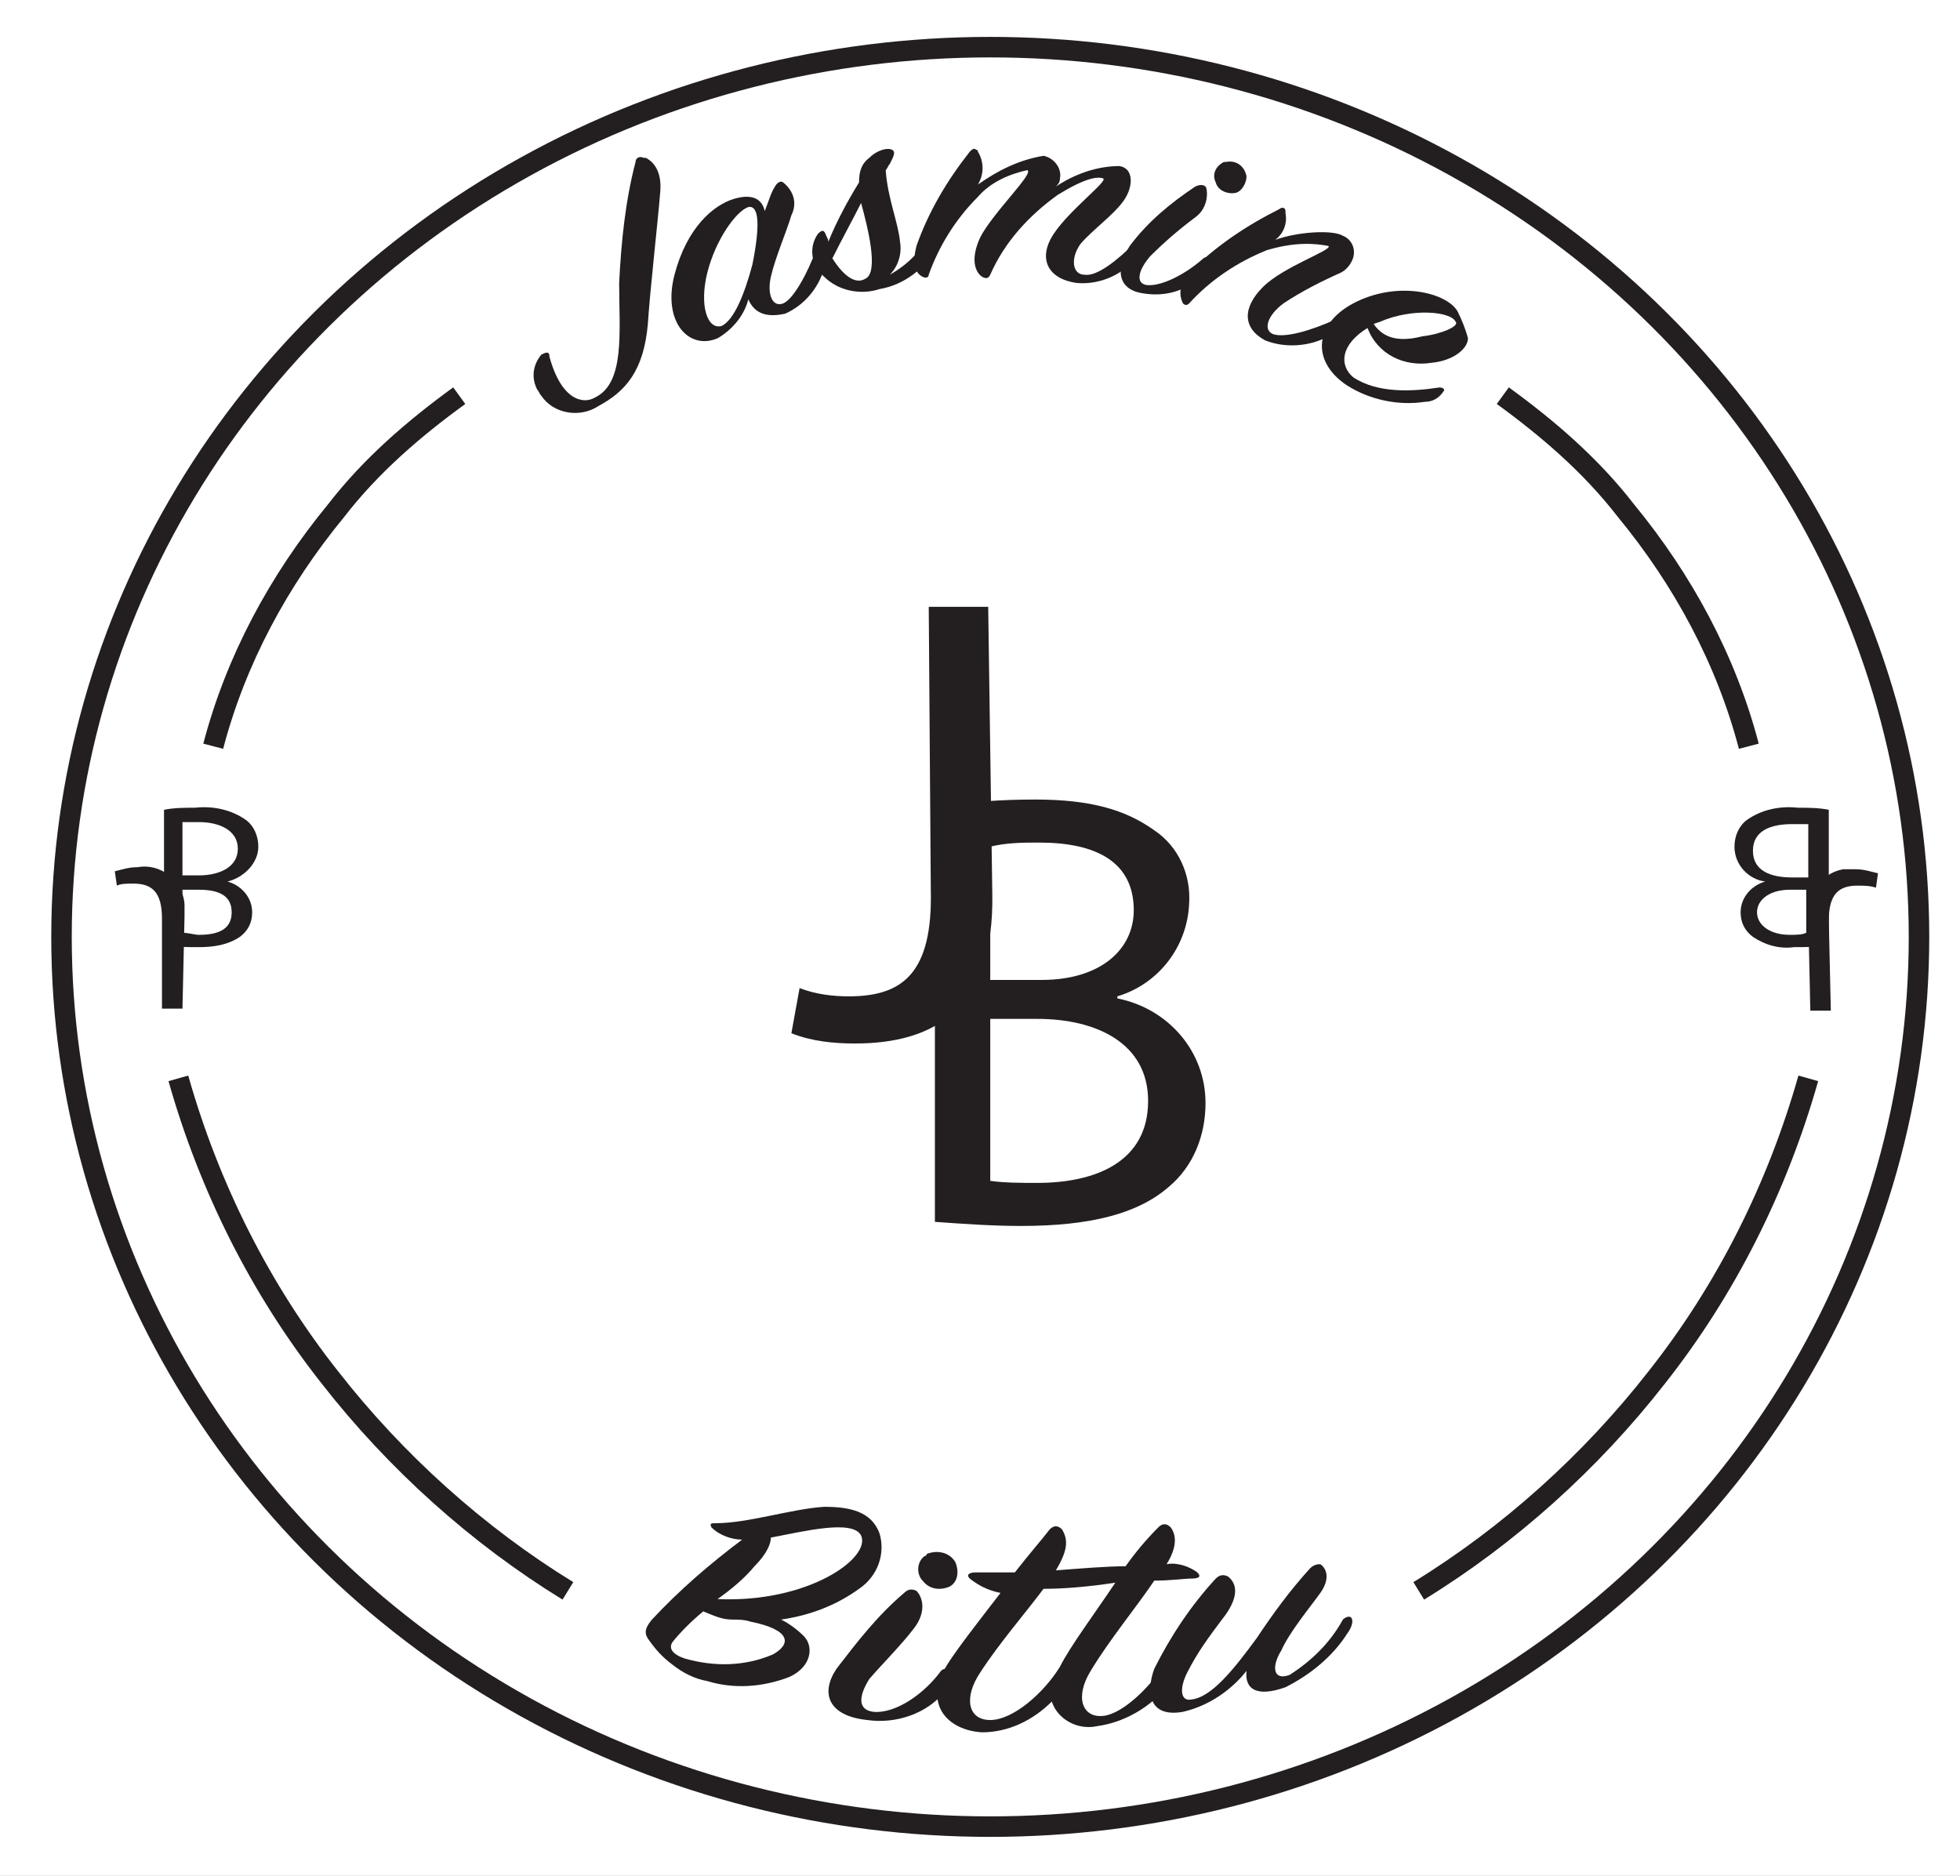 <?xml version="1.0" encoding="utf-8"?>
<!-- Generator: Adobe Illustrator 25.4.1, SVG Export Plug-In . SVG Version: 6.00 Build 0)  -->
<svg version="1.1" xmlns="http://www.w3.org/2000/svg" xmlns:xlink="http://www.w3.org/1999/xlink" x="0px" y="0px"
	 viewBox="0 0 95.6 91.5" style="enable-background:new 0 0 95.6 91.5;" xml:space="preserve">
<rect x="0" y="0" width="95.6" height="91.5" fill="#808080" stroke="none"/>
<style type="text/css">
	.st0{fill:#FFFFFF;}
	.st1{fill:none;stroke:#FFFFFF;stroke-miterlimit:10;}
	.st2{fill:#231F20;}
	.st3{fill:none;stroke:#231F20;stroke-miterlimit:10;}
</style>
<g id="Layer_3">
	<path class="st0" d="M45,28.5h3l0.2,14.6c0.1,5.8-3,7.6-7,7.6c-1.1,0-2.2-0.2-3.2-0.5l0.4-2.3c0.8,0.3,1.7,0.4,2.5,0.4
		c2.7,0,4.3-1.2,4.2-5.5L45,28.5z"/>
	<path class="st0" d="M45.4,38.7c1.7-0.3,3.4-0.5,5.1-0.5c2.8,0,4.6,0.5,6,1.6c1.2,0.9,1.9,2.3,1.8,3.8c-0.1,2.2-1.6,4.1-3.7,4.7
		v0.1c2.6,0.5,4.5,2.7,4.5,5.4c0,1.6-0.6,3.2-1.8,4.3c-1.5,1.4-4,2-7.5,2c-1.5,0-2.9-0.1-4.4-0.3L45.4,38.7z M48.2,47.5h2.6
		c3,0,4.7-1.5,4.7-3.6c0-2.5-1.9-3.5-4.8-3.5c-0.8,0-1.7,0-2.5,0.2V47.5z M48.2,57.7c0.8,0.1,1.6,0.2,2.4,0.1c2.9,0,5.6-1,5.6-4.2
		c0-2.9-2.6-4.1-5.6-4.1h-2.3L48.2,57.7z"/>
	<path class="st0" d="M6,44.4c0-1.4-0.5-1.8-1.5-1.8c-0.3,0-0.6,0-0.9,0.1L3.5,42c0.4-0.1,0.7-0.2,1.1-0.2c1.2-0.2,2.3,0.7,2.4,1.8
		c0,0.2,0,0.4,0,0.6L7,49H6L6,44.4z"/>
	<path class="st0" d="M6.1,38.9c0.5-0.1,1-0.1,1.5-0.1c0.9-0.1,1.9,0.1,2.6,0.6c0.4,0.3,0.7,0.9,0.6,1.4c0,0.9-0.7,1.6-1.6,1.7l0,0
		c0.7,0.2,1.2,0.8,1.3,1.5c0,0.5-0.2,1-0.6,1.2c-0.6,0.4-1.4,0.6-2.1,0.5c-0.6,0-1.2,0-1.8-0.1L6.1,38.9z M7.1,45.1
		c0.3,0,0.6,0.1,0.9,0.1c1,0,1.7-0.3,1.7-1.1S9,42.9,8,42.9H7.1V45.1z M7.1,42.2h0.8c1.1,0,2-0.4,2-1.3s-0.9-1.4-2-1.4
		c-0.3,0-0.5,0-0.8,0L7.1,42.2z"/>
	<path class="st0" d="M90.9,49.1h-1l-0.1-4.7c-0.2-1.2,0.6-2.3,1.8-2.5c0.2,0,0.4,0,0.6,0c0.4,0,0.8,0.1,1.1,0.2l-0.1,0.7
		c-0.3-0.1-0.6-0.1-0.9-0.1c-0.9,0-1.5,0.4-1.5,1.8L90.9,49.1z"/>
	<path class="st0" d="M90.8,45.8c-0.6,0.1-1.2,0.1-1.8,0.1c-0.7,0.1-1.5-0.1-2.1-0.5c-0.4-0.3-0.6-0.7-0.6-1.2
		c0.1-0.7,0.6-1.4,1.3-1.5l0,0c-0.9-0.1-1.5-0.9-1.6-1.7c0-0.5,0.2-1,0.6-1.4c0.8-0.5,1.7-0.7,2.6-0.6c0.5,0,1,0,1.5,0.1L90.8,45.8z
		 M89.8,42.9h-0.9c-1,0-1.6,0.5-1.6,1.2s0.7,1.1,1.7,1.1c0.3,0,0.6,0,0.9-0.1V42.9z M89.8,39.6c-0.3,0-0.6,0-0.8,0c-1,0-2,0.3-2,1.4
		s0.9,1.3,2,1.3h0.8L89.8,39.6z"/>
	<ellipse class="st1" cx="48.2" cy="45.4" rx="47.3" ry="45.2"/>
	<path class="st0" d="M25.8,15.8c0.6,2.3,1.7,2.4,2.3,2.1c1.5-0.7,1.2-3.4,1.3-5.9c0.1-2.1,0.4-4.2,0.9-6.2c0-0.2,0.2-0.3,0.4-0.2
		c0,0,0.1,0,0.1,0c0.4,0.2,0.8,0.8,0.7,1.8c-0.1,1.4-0.5,5-0.6,6.7c-0.2,2.4-1.2,3.5-2.5,4.2c-1,0.7-2.3,0.4-2.9-0.5
		c-0.1-0.1-0.1-0.2-0.2-0.4c-0.3-0.6-0.2-1.2,0.2-1.7C25.5,15.6,25.7,15.5,25.8,15.8z"/>
	<path class="st0" d="M37.2,7.1c0.1-0.2,0.3-0.3,0.5-0.2c0.5,0.4,0.7,1.1,0.5,1.6c-0.2,0.8-0.8,2.2-1,3.1s0.1,1.6,0.6,1.4
		s1.3-1.5,1.7-2.7c0-0.2,0.2-0.2,0.3-0.1c0.2,0.3,0.2,0.7,0.1,1c-0.3,1-1,1.9-2,2.3c-0.9,0.2-1.6,0-1.8-0.7c-0.2,0.8-0.8,1.6-1.6,2
		c-1.5,0.7-2.9-0.9-2.2-3.2c0.6-2.4,2-3.6,3-3.9s1.4,0.1,1.6,0.7C36.9,7.9,37,7.5,37.2,7.1z M35.8,8.2c-0.6,0.2-1.7,1.6-2.1,3.3
		s0,2.9,0.7,2.7s1.1-1.5,1.5-3.1C36.5,9,36.4,8,35.8,8.2L35.8,8.2z"/>
	<path class="st0" d="M41.4,6.9c0-0.5,0.1-1,0.5-1.3c0.4-0.4,0.9-0.5,1.1-0.4s0.1,0.3-0.1,0.7c-0.1,0.1-0.1,0.2-0.2,0.3
		c0.1,1.4,0.6,2.6,0.7,3.6c0.1,0.6-0.1,1.3-0.6,1.7c1-0.5,1.7-1.4,2.2-2.4c0-0.1,0.2-0.1,0.3-0.1c0,0,0.1,0.1,0.1,0.1
		c0.1,0.3,0,0.7-0.2,1c-0.6,1.1-1.7,1.8-2.9,2.1c-1,0.3-2,0.1-2.8-0.6c-0.6-0.5-0.8-1.4-0.3-2.1c0.2-0.2,0.4-0.2,0.4,0.1
		s0.1,0.2,0.1,0.4C40.3,9,41,7.8,41.4,6.9z M40.2,10.8c0.5,0.8,1.1,1.3,1.7,1.1c0.8-0.4,0.1-2.7-0.2-3.9
		C41.2,8.8,40.7,9.8,40.2,10.8z"/>
	<path class="st0" d="M50.9,5.6c0.5,0.1,0.9,0.6,0.8,1.1c0,0.2-0.1,0.3-0.2,0.4c0.9-0.6,2.1-1,3.2-1c0.7,0.1,0.7,1.1,0.2,1.8
		s-1.6,1.5-2.2,2.2s-0.5,1.5,0.2,1.6s1.7-0.8,2.6-1.7c0.1-0.1,0.2-0.1,0.3,0c0,0,0,0,0,0c0,0.3-0.1,0.7-0.4,0.9
		c-0.8,0.8-1.8,1.2-2.9,1.2c-1.5-0.2-2-1.3-1.2-2.5s2.8-2.7,2.5-2.8s-0.9,0-2.3,0.9c-1.5,1-2.7,2.4-3.4,4.1
		c-0.1,0.2-0.2,0.2-0.4,0.1c-0.3-0.2-0.6-0.8-0.1-2c0.6-1.3,2.8-3.3,2.4-3.5c-1,0.2-1.9,0.6-2.5,1.4c-1.1,1.1-2,2.5-2.5,4
		c0,0.1-0.1,0.2-0.3,0.1c-0.4-0.3-0.6-0.8-0.4-1.6c0.6-1.7,1.6-3.4,2.7-4.8c0.1-0.1,0.2-0.2,0.4-0.1c0,0,0.1,0,0.1,0.1
		c0.3,0.5,0.3,1.1,0,1.6C48.6,6.3,49.7,5.7,50.9,5.6z"/>
	<path class="st0" d="M55.3,10.2C56.2,9,57.4,8,58.7,7.2c0.2-0.1,0.4-0.1,0.5,0s0.2,1-0.5,1.6c-0.8,0.6-1.5,1.3-2.2,2
		c-0.6,0.8-0.7,1.4-0.2,1.5c0.8,0.1,2-0.5,2.9-1.4c0.1-0.1,0.3,0,0.3,0.1s-0.1,0.6-0.4,0.9c-0.8,0.7-1.9,1-3,0.8
		C54.6,12.4,54.5,11.4,55.3,10.2z M60.7,7.5c-0.4,0.1-0.9-0.1-1.1-0.6c-0.2-0.4,0-0.8,0.4-1c0,0,0.1,0,0.1,0
		c0.5-0.1,0.9,0.2,1.1,0.7C61.3,6.9,61,7.3,60.7,7.5L60.7,7.5z"/>
	<path class="st0" d="M66.2,9.7c0.5,0.3,0.7,0.9,0.4,1.3c-0.1,0.2-0.3,0.4-0.5,0.5c-1,0.5-1.9,1-2.9,1.5c-0.9,0.6-1.1,1.3-0.5,1.5
		s2-0.2,3.2-0.8c0.2-0.1,0.3,0,0.3,0.1s-0.2,0.5-0.7,0.8c-1,0.5-2.2,0.6-3.2,0.2C61,14.3,61,13.3,62,12.3s3.6-1.9,3.3-2.1
		c-1-0.2-2.1-0.2-3.1,0.2c-1.5,0.6-2.9,1.6-4,2.8c-0.1,0.1-0.2,0.1-0.3,0c-0.2-0.4-0.2-0.9,0.3-1.6c1.3-1.3,2.9-2.4,4.6-3.3
		c0.1-0.1,0.3-0.1,0.4,0.1c0,0,0,0.1,0,0.1c0.1,0.5-0.1,1.1-0.5,1.4C63.9,9.5,65.6,9.3,66.2,9.7z"/>
	<path class="st0" d="M66.7,16.8c1.2,0.9,3.1,0.7,4.4,0.5c0.2,0,0.3,0.1,0.2,0.2c-0.2,0.3-0.5,0.5-0.9,0.5c-1.4,0.2-2.8-0.1-4-0.8
		c-1.9-1.2-1.7-3.3,0.5-4.3s4.6-0.5,5.1,0.5c0.3,0.4,0.4,0.9,0.5,1.4c0,0.5-0.7,1.1-1.9,1.2c-1.4,0.2-2.7-0.5-3.3-1.7
		C66,15.2,65.9,16.3,66.7,16.8z M70.2,14.8c0.9-0.1,1.8-0.5,1.7-0.8c-0.2-0.5-2.2-0.8-3.9,0l-0.3,0.1C68.3,15.1,69.3,15,70.2,14.8
		L70.2,14.8z"/>
	<path class="st0" d="M34,75.3c-0.1-0.2,0-0.2,0.2-0.2c1.7,0,3.9-0.8,5.5-0.8c1.2,0,2.4,0.2,2.8,1.4c0.3,1.1-0.1,2.2-1,2.8
		c-1.1,0.9-2.5,1.4-3.9,1.5c0.4,0.2,0.8,0.5,1.1,0.8c0.5,0.6,0.4,1.6-0.7,2.1c-1.3,0.5-2.8,0.6-4.1,0.2c-0.6-0.1-1.2-0.4-1.8-0.8
		c-0.4-0.3-0.7-0.7-1-1c-0.3-0.4-0.5-0.6,0-1.2c1.4-1.5,2.9-2.9,4.5-4.1C35,76,34.4,75.8,34,75.3z M35,80c-0.5,0-1-0.2-1.4-0.4
		c-0.6,0.5-1.1,1-1.6,1.6c-0.2,0.4,0,0.6,0.7,0.8c1.5,0.5,3.1,0.4,4.5-0.2c0.9-0.5,1-1.2-1.2-1.7C35.7,80.1,35.4,80.1,35,80L35,80z
		 M41.6,75.8c-0.4-0.9-2.9-0.2-4.5,0.1c0,0.3-0.2,0.8-0.8,1.4s-1.2,1.1-2,1.7C38.9,79.3,42.2,77,41.6,75.8z"/>
	<path class="st0" d="M40.3,82.5c1-1.4,2.1-2.7,3.4-3.9c0.2-0.2,0.4-0.2,0.6-0.1c0.4,0.3,0.5,1.1-0.1,1.9s-1.7,1.8-2.2,2.6
		s-0.6,1.6,0.2,1.7c1.1,0.1,2.6-0.9,3.4-2.1c0.1-0.1,0.2-0.1,0.3-0.1c0,0,0.1,0,0.1,0.1c0.2,0.3,0.1,0.7-0.2,1.1
		c-1,1.1-2.5,1.7-3.9,1.5C39.9,85,39.5,83.8,40.3,82.5z M46.1,78.4c-0.5,0.2-1.1,0.1-1.4-0.3c-0.3-0.4-0.3-0.9,0.1-1.2
		c0,0,0.1-0.1,0.1-0.1c0.5-0.3,1.1-0.1,1.4,0.4C46.6,77.6,46.5,78.2,46.1,78.4L46.1,78.4z"/>
	<path class="st0" d="M47.2,78c-0.2-0.2,0-0.3,0.3-0.3c0.6,0,1.3,0,2,0c0.7-0.9,1.4-1.7,1.8-2.1c0.2-0.2,0.5-0.2,0.6,0
		c0.3,0.5,0.3,1.1-0.3,2c1.3-0.1,2.6-0.2,3.6-0.2c0.5-0.7,1.1-1.4,1.6-2c0.2-0.2,0.5-0.2,0.6,0c0.3,0.4,0.3,1-0.2,1.9
		c0.5-0.1,1.1,0.1,1.5,0.4c0.2,0.2,0.1,0.3-0.3,0.3s-1,0.1-1.8,0.1c-0.9,1.2-2.3,3-3.2,4.6C52.6,84,52.9,85.1,54,85s2.5-1.5,3.4-2.9
		c0.1-0.2,0.4-0.3,0.5-0.1s0,0.6-0.2,1c-0.9,1.4-2.4,2.3-4,2.5c-1,0.2-1.9-0.4-2.3-1.3c-0.9,1-2.2,1.5-3.6,1.5
		c-1.8-0.1-3.1-1.5-1.8-3.5c0.5-0.8,1.6-2.3,2.7-3.7C48.2,78.6,47.6,78.4,47.2,78z M50.9,78.5c-1,1.2-2.3,2.8-3.3,4.3
		c-0.9,1.3-0.6,2.4,0.5,2.4s2.7-1.4,3.5-2.7c0.6-1,1.8-2.7,2.9-4.3C53.2,78.4,51.9,78.5,50.9,78.5L50.9,78.5z"/>
	<path class="st0" d="M58,84.8c-1.8,0.3-1.9-1-1.4-2.2c0.8-1.7,1.8-3.2,3.1-4.5c0.2-0.2,0.4-0.2,0.6-0.1c0.6,0.5,0.5,1.1-0.3,2.1
		c-0.7,0.8-1.2,1.7-1.7,2.7c-0.5,0.9-0.4,1.5,0.2,1.4c1-0.1,2.2-1.6,3.4-3.2c0.8-1.2,1.7-2.4,2.7-3.5c0.2-0.2,0.4-0.3,0.6-0.2
		c0.4,0.2,0.5,0.7,0,1.4s-1.5,2-2,2.9s-0.4,1.6,0.4,1.3c1.1-0.7,2.1-1.7,2.7-2.8c0.1-0.1,0.3-0.2,0.4-0.1s0.1,0.4-0.2,0.8
		c-0.8,1.2-1.8,2.1-3.1,2.7c-1.4,0.5-2.1,0.1-2-0.9C60.5,83.6,59.3,84.4,58,84.8z"/>
	<path class="st1" d="M21.2,17.8c-2.3,1.6-4.5,3.6-6.3,5.8c-2.9,3.5-5.1,7.6-6.3,12"/>
	<path class="st1" d="M74.3,17.8c2.3,1.6,4.5,3.6,6.3,5.8c2.9,3.5,5.1,7.6,6.3,12"/>
	<path class="st1" d="M6.9,52.5c1.6,5.5,4.2,10.7,7.7,15.3c3.4,4.3,7.5,8,12.1,10.9"/>
	<path class="st1" d="M89.8,52.5c-1.6,5.5-4.2,10.7-7.8,15.3c-3.4,4.3-7.5,8-12.1,10.9"/>
</g>
<g id="Layer_2">
	<rect x="-0.6" y="-1" class="st0" width="97" height="93.2"/>
</g>
<g id="Layer_1">
	<path class="st2" d="M45.3,29.6h2.9l0.2,14c0.1,5.6-2.8,7.3-6.7,7.3c-1,0-2.1-0.1-3.1-0.5l0.4-2.2c0.8,0.3,1.6,0.4,2.4,0.4
		c2.6,0,4.1-1.1,4-5.2L45.3,29.6z"/>
	<path class="st2" d="M45.6,39.4c1.6-0.3,3.3-0.4,4.9-0.4c2.7,0,4.4,0.5,5.8,1.5c1.2,0.8,1.8,2.2,1.7,3.6c-0.1,2.1-1.5,3.9-3.5,4.5
		v0.1c2.5,0.5,4.3,2.6,4.3,5.1c0,1.6-0.6,3.1-1.8,4.1c-1.5,1.3-3.8,1.9-7.2,1.9c-1.4,0-2.8-0.1-4.2-0.2L45.6,39.4z M48.3,47.8h2.5
		c2.9,0,4.5-1.5,4.5-3.4c0-2.4-1.9-3.3-4.6-3.3c-0.8,0-1.6,0-2.4,0.2V47.8z M48.3,57.6c0.7,0.1,1.5,0.1,2.3,0.1c2.8,0,5.4-1,5.4-4
		c0-2.8-2.5-4-5.4-4h-2.3L48.3,57.6z"/>
	<path class="st2" d="M7.9,44.8c0-1.3-0.5-1.7-1.4-1.7c-0.3,0-0.6,0-0.8,0.1l-0.1-0.7c0.4-0.1,0.7-0.2,1.1-0.2
		c1.1-0.2,2.2,0.6,2.3,1.8c0,0.2,0,0.4,0,0.6l-0.1,4.5h-1L7.9,44.8z"/>
	<path class="st2" d="M8,39.5c0.5-0.1,1-0.1,1.5-0.1c0.9-0.1,1.8,0.1,2.5,0.6c0.4,0.3,0.6,0.8,0.6,1.3c0,0.8-0.7,1.5-1.5,1.7l0,0
		c0.7,0.2,1.2,0.8,1.2,1.5c0,0.5-0.2,0.9-0.6,1.2c-0.6,0.4-1.3,0.5-2,0.5c-0.6,0-1.1,0-1.7-0.1L8,39.5z M8.9,45.5
		c0.3,0,0.6,0.1,0.8,0.1c1,0,1.6-0.3,1.6-1.1c0-0.8-0.6-1.1-1.6-1.1H8.9V45.5z M8.9,42.7h0.8c1,0,1.9-0.4,1.9-1.3s-0.9-1.3-1.9-1.3
		c-0.3,0-0.5,0-0.8,0L8.9,42.7z"/>
	<path class="st2" d="M89.3,49.3h-1l-0.1-4.5c-0.2-1.1,0.6-2.2,1.7-2.4c0.2,0,0.4,0,0.6,0c0.4,0,0.7,0.1,1.1,0.2l-0.1,0.7
		c-0.3-0.1-0.6-0.1-0.9-0.1c-0.9,0-1.4,0.4-1.4,1.7L89.3,49.3z"/>
	<path class="st2" d="M89.2,46.1c-0.6,0.1-1.1,0.1-1.7,0.1c-0.7,0.1-1.4-0.1-2-0.5c-0.4-0.3-0.6-0.7-0.6-1.2c0-0.7,0.5-1.3,1.2-1.5
		l0,0c-0.8-0.1-1.5-0.8-1.5-1.7c0-0.5,0.2-1,0.6-1.3c0.7-0.5,1.6-0.7,2.5-0.6c0.5,0,1,0,1.5,0.1L89.2,46.1z M88.2,43.4h-0.9
		c-1,0-1.6,0.5-1.6,1.1c0,0.6,0.6,1.1,1.6,1.1c0.3,0,0.6,0,0.8-0.1V43.4z M88.2,40.2c-0.3,0-0.5,0-0.8,0c-1,0-1.9,0.3-1.9,1.3
		s0.9,1.3,1.9,1.3h0.8L88.2,40.2z"/>
	<ellipse class="st3" cx="48.3" cy="45.7" rx="45.3" ry="43.4"/>
	<path class="st2" d="M26.8,17.4c0.6,2.2,1.7,2.3,2.2,2c1.5-0.7,1.2-3.2,1.2-5.6c0.1-2,0.3-4,0.8-5.9c0-0.2,0.2-0.3,0.4-0.2
		c0,0,0.1,0,0.1,0c0.4,0.2,0.8,0.7,0.7,1.7c-0.1,1.3-0.5,4.8-0.6,6.4c-0.2,2.3-1.1,3.3-2.4,4c-0.9,0.6-2.2,0.4-2.8-0.5
		c-0.1-0.1-0.1-0.2-0.2-0.3c-0.3-0.6-0.2-1.2,0.2-1.7C26.6,17.2,26.8,17.1,26.8,17.4z"/>
	<path class="st2" d="M37.8,9.1c0.1-0.2,0.3-0.3,0.4-0.2c0.5,0.4,0.7,1,0.4,1.6c-0.2,0.7-0.8,2.1-1,3c-0.2,0.9,0.1,1.5,0.6,1.3
		c0.5-0.2,1.2-1.5,1.6-2.6c0-0.2,0.2-0.2,0.3-0.1c0.2,0.3,0.2,0.6,0.1,1c-0.3,1-1,1.8-1.9,2.2c-0.9,0.2-1.5,0-1.8-0.7
		c-0.2,0.8-0.8,1.5-1.5,1.9c-1.4,0.6-2.7-0.8-2.1-3.1s1.9-3.4,2.9-3.7s1.4,0.1,1.5,0.6C37.5,9.8,37.6,9.4,37.8,9.1z M36.5,10.1
		c-0.6,0.2-1.6,1.6-2,3.2c-0.4,1.6,0,2.8,0.7,2.6c0.6-0.3,1.1-1.5,1.5-3C37.1,10.9,37,10,36.5,10.1L36.5,10.1z"/>
	<path class="st2" d="M41.9,8.9c0-0.5,0.1-0.9,0.5-1.2c0.4-0.4,0.9-0.5,1.1-0.4s0.1,0.3-0.1,0.7c-0.1,0.1-0.1,0.2-0.2,0.3
		c0.1,1.4,0.6,2.5,0.7,3.5c0.1,0.6-0.1,1.2-0.5,1.6c0.9-0.5,1.7-1.3,2.1-2.3c0-0.1,0.2-0.1,0.3-0.1c0,0,0.1,0.1,0.1,0.1
		c0.1,0.3,0,0.7-0.2,1c-0.6,1-1.6,1.8-2.8,2c-0.9,0.3-2,0.1-2.7-0.6c-0.6-0.5-0.8-1.4-0.3-2.1c0.2-0.2,0.3-0.2,0.4,0.1
		c0.1,0.2,0.1,0.2,0.1,0.3C40.8,10.8,41.4,9.7,41.9,8.9z M40.6,12.6c0.5,0.8,1.1,1.3,1.6,1c0.7-0.3,0.1-2.6-0.2-3.7
		C41.6,10.7,41.1,11.6,40.6,12.6z"/>
	<path class="st2" d="M50.9,7.6c0.5,0.1,0.9,0.6,0.8,1.1c0,0.2-0.1,0.3-0.2,0.4c0.9-0.6,2-1,3.1-1c0.7,0.1,0.7,1,0.2,1.7
		s-1.5,1.4-2.1,2.1c-0.5,0.7-0.4,1.5,0.2,1.5c0.6,0.1,1.6-0.7,2.5-1.6c0.1-0.1,0.2-0.1,0.3,0c0,0,0,0,0,0c0,0.3-0.1,0.6-0.4,0.9
		c-0.7,0.8-1.8,1.2-2.8,1.1c-1.4-0.2-1.9-1.2-1.1-2.4s2.7-2.6,2.4-2.7c-0.3-0.1-0.9,0-2.2,0.8c-1.4,1-2.6,2.3-3.3,3.9
		c-0.1,0.2-0.2,0.2-0.4,0.1c-0.3-0.2-0.6-0.8-0.1-1.9c0.6-1.2,2.7-3.2,2.3-3.3c-0.9,0.2-1.8,0.6-2.4,1.3c-1.1,1.1-1.9,2.4-2.4,3.8
		c0,0.1-0.1,0.2-0.3,0.1c-0.4-0.2-0.5-0.7-0.3-1.5c0.6-1.7,1.5-3.2,2.6-4.6c0.1-0.1,0.2-0.2,0.3-0.1c0,0,0.1,0,0.1,0.1
		c0.3,0.5,0.3,1.1,0,1.6C48.7,8.3,49.7,7.8,50.9,7.6z"/>
	<path class="st2" d="M55.1,12c0.9-1.2,2-2.1,3.2-2.9c0.2-0.1,0.4-0.1,0.5,0c0.1,0.1,0.2,1-0.5,1.5c-0.8,0.6-1.5,1.2-2.2,1.9
		c-0.6,0.7-0.7,1.3-0.2,1.4c0.7,0.1,1.9-0.5,2.8-1.3c0.1-0.1,0.2,0,0.3,0.1s-0.1,0.5-0.4,0.8c-0.8,0.7-1.8,1-2.9,0.8
		C54.5,14.1,54.4,13.1,55.1,12z M60.3,9.4c-0.4,0.1-0.9-0.1-1-0.5c-0.2-0.4,0-0.8,0.4-1c0,0,0.1,0,0.1,0c0.5-0.1,0.9,0.2,1,0.7
		C60.8,8.9,60.6,9.3,60.3,9.4L60.3,9.4z"/>
	<path class="st2" d="M65.5,11.5c0.5,0.2,0.7,0.8,0.4,1.3c-0.1,0.2-0.3,0.4-0.5,0.5c-0.9,0.4-1.9,0.9-2.8,1.5
		c-0.8,0.6-1,1.3-0.5,1.5c0.6,0.2,1.9-0.2,3-0.7c0.2-0.1,0.3,0,0.3,0.1s-0.2,0.5-0.6,0.7c-0.9,0.5-2.1,0.6-3.1,0.2
		C60.6,16,60.6,15,61.6,14c1-1,3.4-1.8,3.2-2c-1-0.2-2-0.1-3,0.2c-1.5,0.6-2.8,1.5-3.8,2.6c-0.1,0.1-0.2,0.1-0.3,0
		c-0.2-0.4-0.2-0.9,0.3-1.5c1.3-1.3,2.8-2.3,4.4-3.1c0.1-0.1,0.3-0.1,0.3,0.1c0,0,0,0.1,0,0.1c0.1,0.5-0.1,1-0.5,1.3
		C63.3,11.3,65,11.2,65.5,11.5z"/>
	<path class="st2" d="M66,18.4c1.2,0.8,2.9,0.7,4.2,0.5c0.2,0,0.3,0.1,0.2,0.2c-0.2,0.3-0.5,0.5-0.9,0.5c-1.3,0.2-2.7-0.1-3.8-0.8
		c-1.8-1.2-1.6-3.1,0.5-4.1c2.1-1,4.4-0.4,4.9,0.5c0.2,0.4,0.4,0.9,0.5,1.3c0,0.5-0.7,1.1-1.8,1.2c-1.3,0.2-2.6-0.4-3.1-1.7
		C65.4,16.8,65.3,17.8,66,18.4z M69.4,16.4c0.9-0.1,1.8-0.5,1.6-0.7c-0.2-0.5-2.1-0.7-3.7,0L67,15.8C67.6,16.7,68.6,16.6,69.4,16.4
		L69.4,16.4z"/>
	<path class="st2" d="M34.7,74.5c-0.1-0.2,0-0.2,0.2-0.2c1.6,0,3.7-0.7,5.3-0.8c1.2,0,2.3,0.2,2.7,1.3c0.3,1-0.1,2.1-1,2.7
		c-1.1,0.8-2.4,1.3-3.8,1.5c0.4,0.2,0.8,0.5,1.1,0.8c0.5,0.5,0.4,1.5-0.7,2c-1.3,0.5-2.7,0.6-4,0.2c-0.6-0.1-1.2-0.4-1.7-0.8
		c-0.4-0.3-0.7-0.6-1-1c-0.3-0.4-0.5-0.6,0-1.2c1.3-1.4,2.8-2.7,4.4-3.9C35.7,75.1,35.1,74.9,34.7,74.5z M35.7,79
		c-0.5,0-0.9-0.2-1.4-0.4c-0.6,0.5-1.1,1-1.5,1.5c-0.2,0.3,0,0.6,0.6,0.8c1.4,0.4,2.9,0.4,4.3-0.2c0.9-0.5,0.9-1.2-1.1-1.6
		C36.3,79,36,79,35.7,79L35.7,79z M42,74.9c-0.4-0.8-2.8-0.2-4.4,0.1c0,0.3-0.2,0.8-0.8,1.4C36.3,77,35.7,77.5,35,78
		C39.4,78.2,42.5,76,42,74.9z"/>
	<path class="st2" d="M40.8,81.4c1-1.3,2-2.6,3.3-3.7c0.2-0.2,0.4-0.2,0.6-0.1c0.3,0.3,0.5,1-0.1,1.8s-1.6,1.8-2.2,2.5
		c-0.5,0.8-0.6,1.5,0.2,1.6c1.1,0.1,2.5-0.9,3.3-2c0.1-0.1,0.2-0.1,0.3-0.1c0,0,0.1,0,0.1,0.1c0.2,0.3,0.1,0.6-0.2,1
		c-0.9,1.1-2.4,1.6-3.8,1.4C40.4,83.7,40,82.6,40.8,81.4z M46.3,77.4c-0.5,0.2-1,0.1-1.3-0.3c-0.3-0.3-0.3-0.9,0.1-1.2
		c0,0,0.1,0,0.1-0.1c0.5-0.2,1.1-0.1,1.4,0.4C46.8,76.7,46.7,77.2,46.3,77.4L46.3,77.4z"/>
	<path class="st2" d="M47.3,77c-0.2-0.2,0-0.3,0.3-0.3c0.5,0,1.2,0,1.9,0c0.7-0.9,1.4-1.7,1.7-2.1c0.2-0.2,0.4-0.2,0.6,0
		c0.3,0.5,0.3,1-0.3,2c1.3-0.1,2.5-0.2,3.4-0.2c0.5-0.7,1-1.3,1.6-1.9c0.2-0.2,0.4-0.2,0.6,0c0.3,0.4,0.3,1-0.2,1.8
		c0.5-0.1,1.1,0.1,1.5,0.4c0.2,0.2,0.1,0.3-0.3,0.3c-0.3,0-1,0.1-1.8,0.1c-0.8,1.2-2.2,2.9-3.1,4.4c-0.8,1.3-0.4,2.3,0.6,2.2
		c1-0.1,2.4-1.5,3.2-2.8c0.1-0.2,0.4-0.3,0.5-0.1c0.1,0.2,0,0.5-0.2,1c-0.9,1.3-2.3,2.2-3.8,2.4c-0.9,0.2-1.9-0.3-2.2-1.2
		c-0.9,0.9-2.1,1.5-3.4,1.5c-1.7-0.1-2.9-1.4-1.7-3.3c0.5-0.8,1.6-2.2,2.6-3.5C48.3,77.6,47.8,77.4,47.3,77z M50.9,77.5
		c-0.9,1.2-2.2,2.7-3.1,4.1c-0.8,1.2-0.6,2.3,0.5,2.3c1.1,0,2.6-1.3,3.4-2.6c0.5-1,1.7-2.6,2.7-4.1C53.1,77.4,51.9,77.5,50.9,77.5
		L50.9,77.5z"/>
	<path class="st2" d="M57.7,83.5c-1.7,0.3-1.8-1-1.4-2.1c0.8-1.6,1.8-3.1,3-4.4c0.2-0.2,0.4-0.2,0.6-0.1c0.5,0.4,0.5,1.1-0.3,2.1
		c-0.6,0.8-1.2,1.6-1.7,2.6c-0.4,0.8-0.3,1.4,0.2,1.3c1-0.1,2.1-1.5,3.2-3c0.8-1.2,1.6-2.3,2.6-3.4c0.2-0.2,0.4-0.2,0.5-0.2
		c0.3,0.2,0.5,0.7,0,1.4c-0.5,0.7-1.5,1.9-1.9,2.8c-0.5,0.8-0.4,1.5,0.4,1.2c1.1-0.7,2-1.6,2.6-2.7c0.1-0.1,0.3-0.2,0.4-0.1
		c0.1,0.1,0.1,0.4-0.2,0.8c-0.7,1.1-1.8,2-3,2.6c-1.4,0.5-2,0.1-1.9-0.8C60.1,82.4,59,83.2,57.7,83.5z"/>
	<path class="st3" d="M22.4,19.3c-2.2,1.6-4.3,3.4-6,5.6c-2.8,3.4-4.9,7.3-6,11.5"/>
	<path class="st3" d="M73.3,19.3c2.2,1.6,4.3,3.4,6,5.6c2.8,3.4,4.9,7.3,6,11.5"/>
	<path class="st3" d="M8.7,52.6c1.5,5.3,4,10.3,7.4,14.6c3.2,4.1,7.2,7.7,11.6,10.4"/>
	<path class="st3" d="M88.2,52.6c-1.5,5.3-4,10.3-7.4,14.6c-3.2,4.1-7.2,7.7-11.6,10.4"/>
</g>
</svg>
